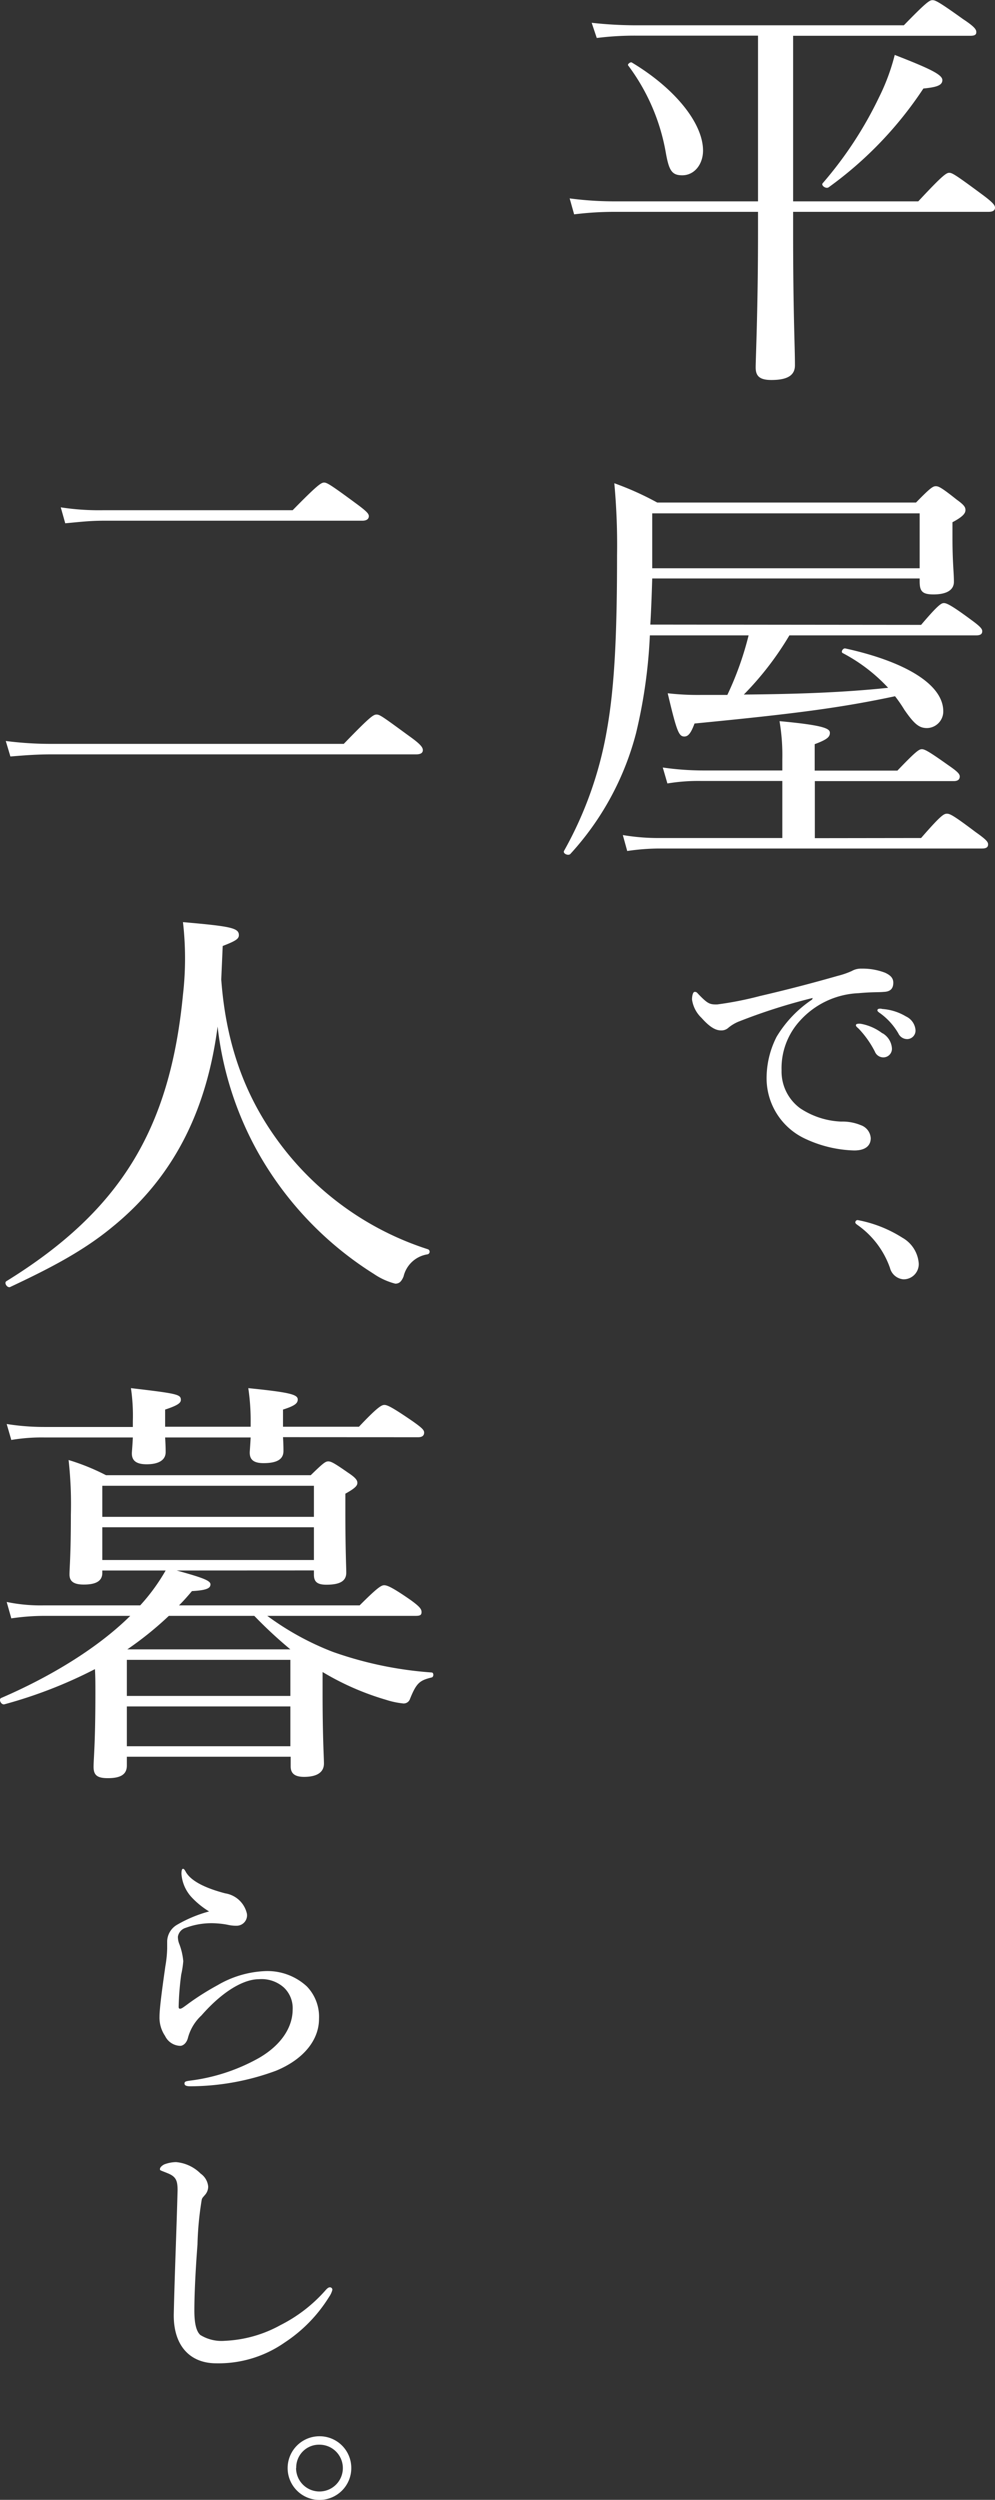 <svg id="レイヤー_1" data-name="レイヤー 1" xmlns="http://www.w3.org/2000/svg" viewBox="0 0 131 329"><rect x="0" y="0" width="131" height="329" fill="#333333" stroke="none"/><defs><style>.cls-1{fill:#fff;}</style></defs><path class="cls-1" d="M.76,97.52a46.1,46.1,0,0,0,6,.38h38.5c3.47-3.59,3.9-3.86,4.32-3.86s.79.27,4.26,2.81c1.64,1.16,1.83,1.55,1.83,1.88s-.25.55-.86.55H6.84c-1.95,0-3.41.11-5.47.28ZM8,66.77a32.83,32.83,0,0,0,5.53.38h25c3.29-3.36,3.77-3.64,4.14-3.64s.85.28,4,2.6c1.59,1.16,1.89,1.49,1.89,1.82s-.24.6-.85.6H13.59c-1.76,0-3.16.17-5,.34Z"/><path class="cls-1" d="M37.62,151.5a39.35,39.35,0,0,0,18.74,12.92.35.35,0,0,1-.07.66A3.84,3.84,0,0,0,53.13,168c-.3.72-.61.94-1.09.94a8.93,8.93,0,0,1-2.8-1.27A44.9,44.9,0,0,1,34,151.72a44,44,0,0,1-5.35-16.62c-1.34,10.22-5.23,19.38-13.87,26.39-4,3.31-8.64,5.63-13.44,7.89-.37.17-.86-.55-.49-.77,15-9.27,21.53-20,23.24-37.7a42,42,0,0,0,0-9.55c6.32.55,7.36.77,7.36,1.71,0,.5-.43.77-2.13,1.43-.06,1.49-.13,2.93-.19,4.42C29.83,138.47,32.88,145.54,37.62,151.5Z"/><path class="cls-1" d="M23.26,206.69c3.41.94,4.45,1.33,4.45,1.82s-.43.78-2.44.89c-.55.66-1.09,1.27-1.7,1.88H47.35c2.38-2.38,2.86-2.65,3.23-2.65s1,.22,3.46,1.93c1.22.88,1.46,1.21,1.46,1.6s-.18.5-.79.5H35.19a36.81,36.81,0,0,0,8.63,4.74,49.21,49.21,0,0,0,13,2.71c.31,0,.31.6,0,.66-1.58.39-2,.72-2.86,2.87a.87.87,0,0,1-.85.55,11,11,0,0,1-2.31-.49,35.62,35.62,0,0,1-8.33-3.65v2.87c0,5.63.18,8.39.18,9.17,0,1.16-.91,1.76-2.62,1.76-1.21,0-1.76-.44-1.76-1.38V231.2H16.7v1.16c0,1.16-.8,1.66-2.5,1.66-1.4,0-1.88-.39-1.88-1.49s.24-3,.24-9.72c0-1.16,0-2.21-.06-3.14A60.6,60.6,0,0,1,.58,224.3c-.43.11-.8-.66-.43-.83,6.27-2.7,12.59-6.45,17-10.81H5.75a30.28,30.28,0,0,0-4.26.33l-.61-2.16a21.8,21.8,0,0,0,4.87.45H18.46a25.68,25.68,0,0,0,3.35-4.59H13.47V207c0,1.05-.79,1.54-2.43,1.54-1.28,0-1.89-.38-1.89-1.32s.18-2.43.18-7.89a52.34,52.34,0,0,0-.3-7.18,29,29,0,0,1,4.93,2H40.91c1.64-1.6,1.94-1.82,2.31-1.82s.79.22,2.61,1.49c1,.66,1.22,1,1.22,1.33s-.18.66-1.58,1.43v2.49c0,4.91.12,7.23.12,7.89,0,1.1-.79,1.6-2.62,1.6-1.21,0-1.64-.39-1.64-1.32v-.56Zm14-17.55c.06,1,.06,1.54.06,1.82,0,1.1-.86,1.6-2.62,1.6-1.28,0-1.82-.44-1.82-1.38,0-.22.06-.77.12-2H21.74c.07,1.1.07,1.71.07,1.93,0,1.05-.92,1.6-2.5,1.6-1.4,0-1.95-.5-1.95-1.43,0-.22.07-.83.13-2.1H5.81a24,24,0,0,0-4.32.33l-.61-2.1a31.33,31.33,0,0,0,4.93.39H17.49V187a24.88,24.88,0,0,0-.25-4.31c6.15.72,6.57.83,6.57,1.55,0,.38-.36.71-2.07,1.27v2.26H33v-.55a28.84,28.84,0,0,0-.31-4.53c5.42.55,6.51.83,6.51,1.49,0,.5-.36.83-1.94,1.33v2.26h10c2.5-2.65,3-2.87,3.35-2.87s.91.22,3.65,2.1c1.33.93,1.58,1.21,1.58,1.54s-.18.61-.79.61Zm4.07,6.4H13.47v4.09H41.33Zm-27.86,9.77H41.33V201H13.47Zm24.76,13.14H16.7v4.75H38.23ZM16.7,229.82H38.23v-5.24H16.7Zm21.53-12.75a58.46,58.46,0,0,1-4.75-4.41H22.23a44.71,44.71,0,0,1-5.47,4.41Z"/><path class="cls-1" d="M34.77,259.42a7.64,7.64,0,0,1,5.62,2A5.75,5.75,0,0,1,42,265.7c0,2.76-2,5.31-5.65,6.82a32.77,32.77,0,0,1-11.28,2.05c-.54,0-.78-.1-.78-.37s.24-.3.71-.37a24.74,24.74,0,0,0,9.12-3c3.17-1.85,4.41-4.26,4.41-6.35a3.72,3.72,0,0,0-1.17-2.92,4.41,4.41,0,0,0-3.3-1.08c-1.75,0-4.48,1.28-7.54,4.77a6.18,6.18,0,0,0-1.79,3c-.2.7-.67,1-1,1a2.29,2.29,0,0,1-2-1.31A4.29,4.29,0,0,1,21,265.4c0-1.24.5-4.7.77-6.62a15.75,15.75,0,0,0,.24-2.32v-1a2.6,2.6,0,0,1,1.31-2.15,17.36,17.36,0,0,1,4.21-1.75,10.88,10.88,0,0,1-2.22-1.78,5.07,5.07,0,0,1-1.42-3.16c0-.47.07-.67.21-.67s.23.17.4.47c.71,1.18,2.59,2.09,5.15,2.76a3.48,3.48,0,0,1,2.86,2.69,1.37,1.37,0,0,1-1.28,1.57,4.8,4.8,0,0,1-1.14-.1,10.15,10.15,0,0,0-1.45-.2,9.69,9.69,0,0,0-4.17.57,1.46,1.46,0,0,0-1.05,1.18,2.64,2.64,0,0,0,.14.84,8.48,8.48,0,0,1,.57,2.38,12.85,12.85,0,0,1-.27,1.75,37.19,37.19,0,0,0-.34,4.27c0,.3.24.3.58.07s.7-.51.94-.68a34.92,34.92,0,0,1,3.6-2.25A13.45,13.45,0,0,1,34.77,259.42Z"/><path class="cls-1" d="M26.56,289.49A42.14,42.14,0,0,0,26,295.4c-.27,3.53-.41,6.59-.41,8.7,0,1.75.27,2.73.78,3.2a5.31,5.31,0,0,0,3.23.77A16.58,16.58,0,0,0,36.93,306a19.67,19.67,0,0,0,5.89-4.54c.2-.23.4-.43.6-.43a.32.32,0,0,1,.34.33,2.87,2.87,0,0,1-.44.94,19.4,19.4,0,0,1-5.85,6,15.2,15.2,0,0,1-9,2.73c-3.54,0-5.69-2.42-5.59-6.56.13-5.61.37-11.12.5-16.22,0-1.25-.2-1.78-1.27-2.22s-1.05-.37-1.05-.57.24-.44.57-.61a4.56,4.56,0,0,1,1.55-.3,5.21,5.21,0,0,1,3.23,1.51,2.34,2.34,0,0,1,1,1.72,1.66,1.66,0,0,1-.47,1.14C26.79,289.12,26.63,289.22,26.56,289.49Z"/><path class="cls-1" d="M46.25,324.8a4.19,4.19,0,1,1-4.17-4.17A4.17,4.17,0,0,1,46.25,324.8Zm-7.27,0a3.08,3.08,0,1,0,3.1-3.06A3,3,0,0,0,39,324.8Z"/><path class="cls-1" d="M104.42,30.25c0,11.26.24,15.13.24,17.83,0,1.33-1,1.93-3.1,1.93-1.52,0-2.07-.49-2.07-1.65s.31-7.57.31-18V27.88H80.94a42.81,42.81,0,0,0-5.35.33L75,26.11a44.45,44.45,0,0,0,6,.39H99.8V4.69H83.68A39.74,39.74,0,0,0,78.57,5L77.9,3a53.37,53.37,0,0,0,5.78.33H119c3-3.09,3.4-3.31,3.77-3.31s.85.22,4,2.48c1.52,1,1.77,1.38,1.77,1.72s-.19.49-.8.49H104.42V26.5H120.9c3.23-3.48,3.71-3.76,4.08-3.76s.85.28,4.13,2.71C130.7,26.61,131,27,131,27.33s-.24.55-.85.55H104.42ZM87.63,19.93A26.81,26.81,0,0,0,82.7,8.61c-.12-.16.31-.5.49-.38,5.78,3.47,9.37,8.05,9.37,11.59,0,1.76-1.1,3.25-2.74,3.25C88.42,23.07,88.06,22.41,87.63,19.93Zm20.68,4.19a50.88,50.88,0,0,0,7.42-11.31,27.59,27.59,0,0,0,2.07-5.58c4.68,1.82,6.27,2.6,6.27,3.31s-.79.94-2.5,1.11a49.79,49.79,0,0,1-12.47,13C108.74,24.9,108.07,24.4,108.31,24.12Z"/><path class="cls-1" d="M121.27,82.24c2.25-2.65,2.67-2.87,3-2.87s.91.22,3.53,2.16c1.21.88,1.52,1.21,1.52,1.54s-.18.55-.79.55H103.93a40.57,40.57,0,0,1-6,7.79c6.33-.06,12.65-.22,19-.89a22.3,22.3,0,0,0-6-4.58c-.25-.16.06-.66.36-.6,7.79,1.71,12.9,4.69,12.9,8.28a2.19,2.19,0,0,1-2.13,2.2c-1,0-1.64-.44-3-2.42a18.47,18.47,0,0,0-1.22-1.77c-7.24,1.54-13.32,2.32-26.4,3.59-.49,1.32-.85,1.71-1.34,1.71-.73,0-1-.66-2.19-5.69a35.34,35.34,0,0,0,4.38.22h3.47a41.48,41.48,0,0,0,2.8-7.84h-13a67.66,67.66,0,0,1-1.82,12.87,37.45,37.45,0,0,1-8.64,15.89c-.24.28-1,0-.85-.38A49.66,49.66,0,0,0,79.9,96.1c1-5.58,1.34-12.42,1.34-23a88.31,88.31,0,0,0-.36-9.5,39.07,39.07,0,0,1,5.65,2.54H120.6c1.94-2,2.25-2.15,2.61-2.15s.73.16,2.74,1.76c1,.72,1.16,1,1.16,1.38s-.25.83-1.71,1.6v2.16c0,3.09.19,4.41.19,5.68,0,1.11-1,1.66-2.68,1.66-1.46,0-1.83-.39-1.83-1.71v-.39H85.87c-.06,2-.13,4-.25,6.07Zm0,28.05c2.61-3,3-3.2,3.4-3.2s.86.22,3.78,2.42c1.33.94,1.64,1.27,1.64,1.61s-.18.55-.79.55H86.72a29.35,29.35,0,0,0-4.14.33L82,109.9a28,28,0,0,0,5,.39h16v-7.51H92.25a24.69,24.69,0,0,0-4.38.33l-.61-2.1a37.36,37.36,0,0,0,5.36.39H103V99.91a26.52,26.52,0,0,0-.37-5c6,.55,6.63,1,6.63,1.54s-.36.88-2,1.49v3.48h10.89c2.43-2.54,2.85-2.82,3.22-2.82s.91.28,3.47,2.1c1.21.83,1.52,1.16,1.52,1.49s-.18.61-.79.61H107.28v7.51Zm-.19-42.73H85.87v7.23h35.21Z"/><path class="cls-1" d="M107,131.34a76,76,0,0,0-9.8,3.13,5.31,5.31,0,0,0-1.28.77,1.35,1.35,0,0,1-1,.37c-.68,0-1.45-.4-2.56-1.65a4.12,4.12,0,0,1-1.25-2.42c0-.53.14-1,.34-1s.24,0,.54.34c1.18,1.21,1.45,1.34,2.46,1.31a45.13,45.13,0,0,0,5.62-1.11c4.31-1,7.67-1.92,10.23-2.65a10.71,10.71,0,0,0,1.85-.64,2.42,2.42,0,0,1,1.28-.31,8.24,8.24,0,0,1,3.1.54c.57.27,1.08.61,1.08,1.31s-.31,1.18-1.25,1.21c-.71.07-1.45,0-3.33.17a11,11,0,0,0-7.71,3.63,9.22,9.22,0,0,0-2.42,6.52,6,6,0,0,0,2.45,5,10.48,10.48,0,0,0,5.39,1.75,6.28,6.28,0,0,1,2.59.47,1.94,1.94,0,0,1,1.31,1.71c0,.91-.6,1.62-2.18,1.62a16.19,16.19,0,0,1-6.53-1.58,8.78,8.78,0,0,1-5-7.73,12,12,0,0,1,1.31-5.64,15.48,15.48,0,0,1,4.68-4.91Zm9.19,4.64a2.5,2.5,0,0,1,1.24,2,1.13,1.13,0,0,1-1.11,1.18,1.2,1.2,0,0,1-1.14-.77,12.83,12.83,0,0,0-2.12-3c-.14-.13-.37-.3-.37-.44s.07-.16.17-.2a1.57,1.57,0,0,1,.53,0A6.58,6.58,0,0,1,116.18,136Zm3.13-2.19a2.18,2.18,0,0,1,1.21,1.72,1.12,1.12,0,0,1-1,1.24,1.28,1.28,0,0,1-1.25-.74,8.58,8.58,0,0,0-2.35-2.62c-.14-.1-.41-.27-.41-.4a.21.21,0,0,1,.1-.2.89.89,0,0,1,.54,0A7,7,0,0,1,119.31,133.79Z"/><path class="cls-1" d="M112.61,160.87a.31.31,0,0,1,.3-.3,16.66,16.66,0,0,1,5.89,2.32,4.25,4.25,0,0,1,2.16,3.39,2,2,0,0,1-2,2.09,2,2,0,0,1-1.79-1.51,11.59,11.59,0,0,0-4.24-5.62C112.71,161.08,112.61,161,112.61,160.87Z"/></svg>